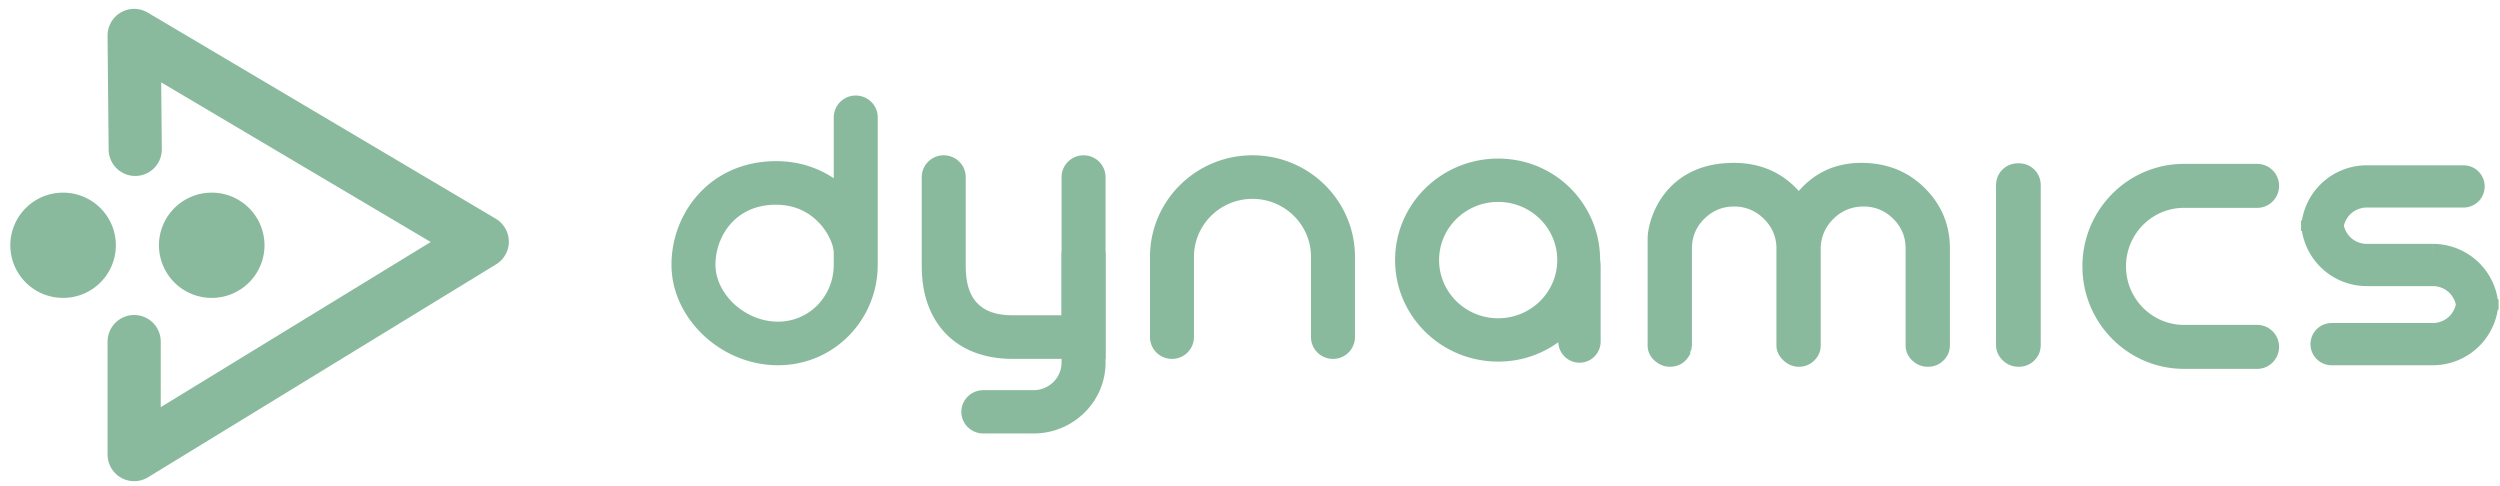 <svg width="211" height="41" viewBox="0 0 211 41" xmlns="http://www.w3.org/2000/svg"><title>Group 14</title><g fill="none" fill-rule="evenodd"><path d="M65.658 30.827c4.769 0 8.423-3.866 8.423-8.478V9.904c0-1.016-.831-1.84-1.856-1.84a1.848 1.848 0 0 0-1.856 1.84v5.142c-1.379-.925-3.032-1.446-4.872-1.446-2.64 0-4.92 1.004-6.534 2.774-1.476 1.62-2.29 3.778-2.29 5.975 0 4.523 4.176 8.478 8.985 8.478zM61.716 18.84c.91-.998 2.19-1.561 3.78-1.561 1.513 0 2.751.573 3.67 1.567.757.818 1.203 1.854 1.203 2.52v.982c0 2.632-2.048 4.799-4.711 4.799-2.796 0-5.272-2.346-5.272-4.799 0-1.298.48-2.575 1.33-3.508zM170.352 13.782c.536 0 .985.177 1.346.533.36.356.541.809.541 1.36v13.421c0 .528-.18.97-.541 1.325a1.82 1.82 0 0 1-1.328.534c-.525 0-.973-.184-1.346-.551a1.773 1.773 0 0 1-.56-1.308V15.674c0-.55.182-1.003.543-1.359.36-.356.81-.533 1.345-.533zM140.564 30.92a2.093 2.093 0 0 1-1.084-.654c-.28-.32-.42-.7-.42-1.135v-8.959c0-1.764 1.504-6.425 7.27-6.425 2.237 0 4.066.792 5.487 2.375 1.375-1.583 3.134-2.375 5.277-2.375 2.144 0 3.926.706 5.347 2.117 1.421 1.41 2.132 3.114 2.132 5.11v8.157c0 .504-.18.935-.542 1.29a1.8 1.8 0 0 1-1.31.534c-.513 0-.955-.178-1.328-.534a1.718 1.718 0 0 1-.56-1.29v-8.157c0-.986-.349-1.824-1.048-2.512-.699-.688-1.532-1.032-2.499-1.032a3.5 3.5 0 0 0-2.498.998 3.49 3.49 0 0 0-1.119 2.443v8.26c0 .504-.18.935-.541 1.29a1.779 1.779 0 0 1-1.294.534c-.5 0-.943-.184-1.328-.551-.384-.367-.576-.792-.576-1.273v-8.26c-.024-.94-.385-1.75-1.084-2.426a3.468 3.468 0 0 0-2.498-1.015c-.967 0-1.8.344-2.5 1.032-.698.688-1.048 1.526-1.048 2.512v8.157l-.035.24v.104l-.104.206v.172c-.373.735-.956 1.102-1.748 1.102l-.35-.035zM105.709 13.106c-4.777 0-8.65 3.84-8.65 8.575v6.77c0 1.016.83 1.84 1.855 1.84a1.848 1.848 0 0 0 1.856-1.84v-6.77c0-2.703 2.212-4.896 4.94-4.896 2.727 0 4.938 2.192 4.938 4.896v6.77c0 1.016.83 1.84 1.856 1.84a1.848 1.848 0 0 0 1.856-1.84v-6.77c0-4.736-3.873-8.575-8.651-8.575M5.326 16.26A4.448 4.448 0 0 0 .87 20.702a4.448 4.448 0 0 0 4.455 4.441 4.448 4.448 0 0 0 4.454-4.441 4.448 4.448 0 0 0-4.454-4.442M17.87 16.26a4.448 4.448 0 0 0-4.455 4.442 4.448 4.448 0 0 0 4.455 4.441 4.448 4.448 0 0 0 4.454-4.441 4.448 4.448 0 0 0-4.454-4.442" fill="#8ABA9D"/><path stroke="#8ABA9D" stroke-width="4.489" stroke-linecap="round" stroke-linejoin="round" d="M11.323 28.83v9.537l29.379-17.973-29.38-17.402.091 9.616"/><path d="M77.795 22.499v-7.553c0-1.016.83-1.84 1.856-1.84 1.025 0 1.856.824 1.856 1.84v7.553c0 2.703 1.218 4.112 3.946 4.112h4.144V14.946c0-1.016.83-1.84 1.856-1.84 1.025 0 1.856.824 1.856 1.84V30.29h-7.857c-4.777 0-7.657-3.057-7.657-7.792z" fill="#8ABA9D"/><path d="M82.995 36.586h4.229c3.36 0 6.085-2.682 6.085-5.992v-9.053c0-1.01-.832-1.828-1.857-1.828s-1.856.818-1.856 1.828v9.053c0 1.29-1.062 2.336-2.372 2.336h-4.229c-1.025 0-1.856.819-1.856 1.828 0 1.01.83 1.828 1.856 1.828M131.522 28.886a8.61 8.61 0 0 1-5.076 1.632c-4.805 0-8.7-3.835-8.7-8.566 0-4.732 3.895-8.567 8.7-8.567 4.798 0 8.595 3.825 8.605 8.548.029.208.044.407.044.589v6.3c0 .988-.793 1.79-1.787 1.79a1.79 1.79 0 0 1-1.786-1.726zm-5.076-2.024c-2.754 0-4.987-2.199-4.987-4.91 0-2.712 2.233-4.91 4.987-4.91 2.753 0 4.986 2.198 4.986 4.91 0 2.711-2.233 4.91-4.986 4.91zM184.33 31.132h6.183c1.016 0 1.84-.831 1.84-1.856a1.848 1.848 0 0 0-1.84-1.856h-6.182c-2.704 0-4.896-2.211-4.896-4.939s2.191-4.938 4.895-4.938h6.183c1.016 0 1.84-.831 1.84-1.856a1.848 1.848 0 0 0-1.84-1.856h-6.183c-4.736 0-8.575 3.872-8.574 8.65 0 4.778 3.84 8.651 8.575 8.651z" fill="#8ABA9D"/><path d="M207.925 15.734h-8.174a3.764 3.764 0 0 0-3.759 3.761v-.891a3.762 3.762 0 0 0 3.756 3.761h5.595a3.762 3.762 0 0 1 3.756 3.77v-.86a3.767 3.767 0 0 1-3.76 3.77h-8.552" stroke="#8ABA9D" stroke-width="3.564" stroke-linecap="round"/></g></svg>